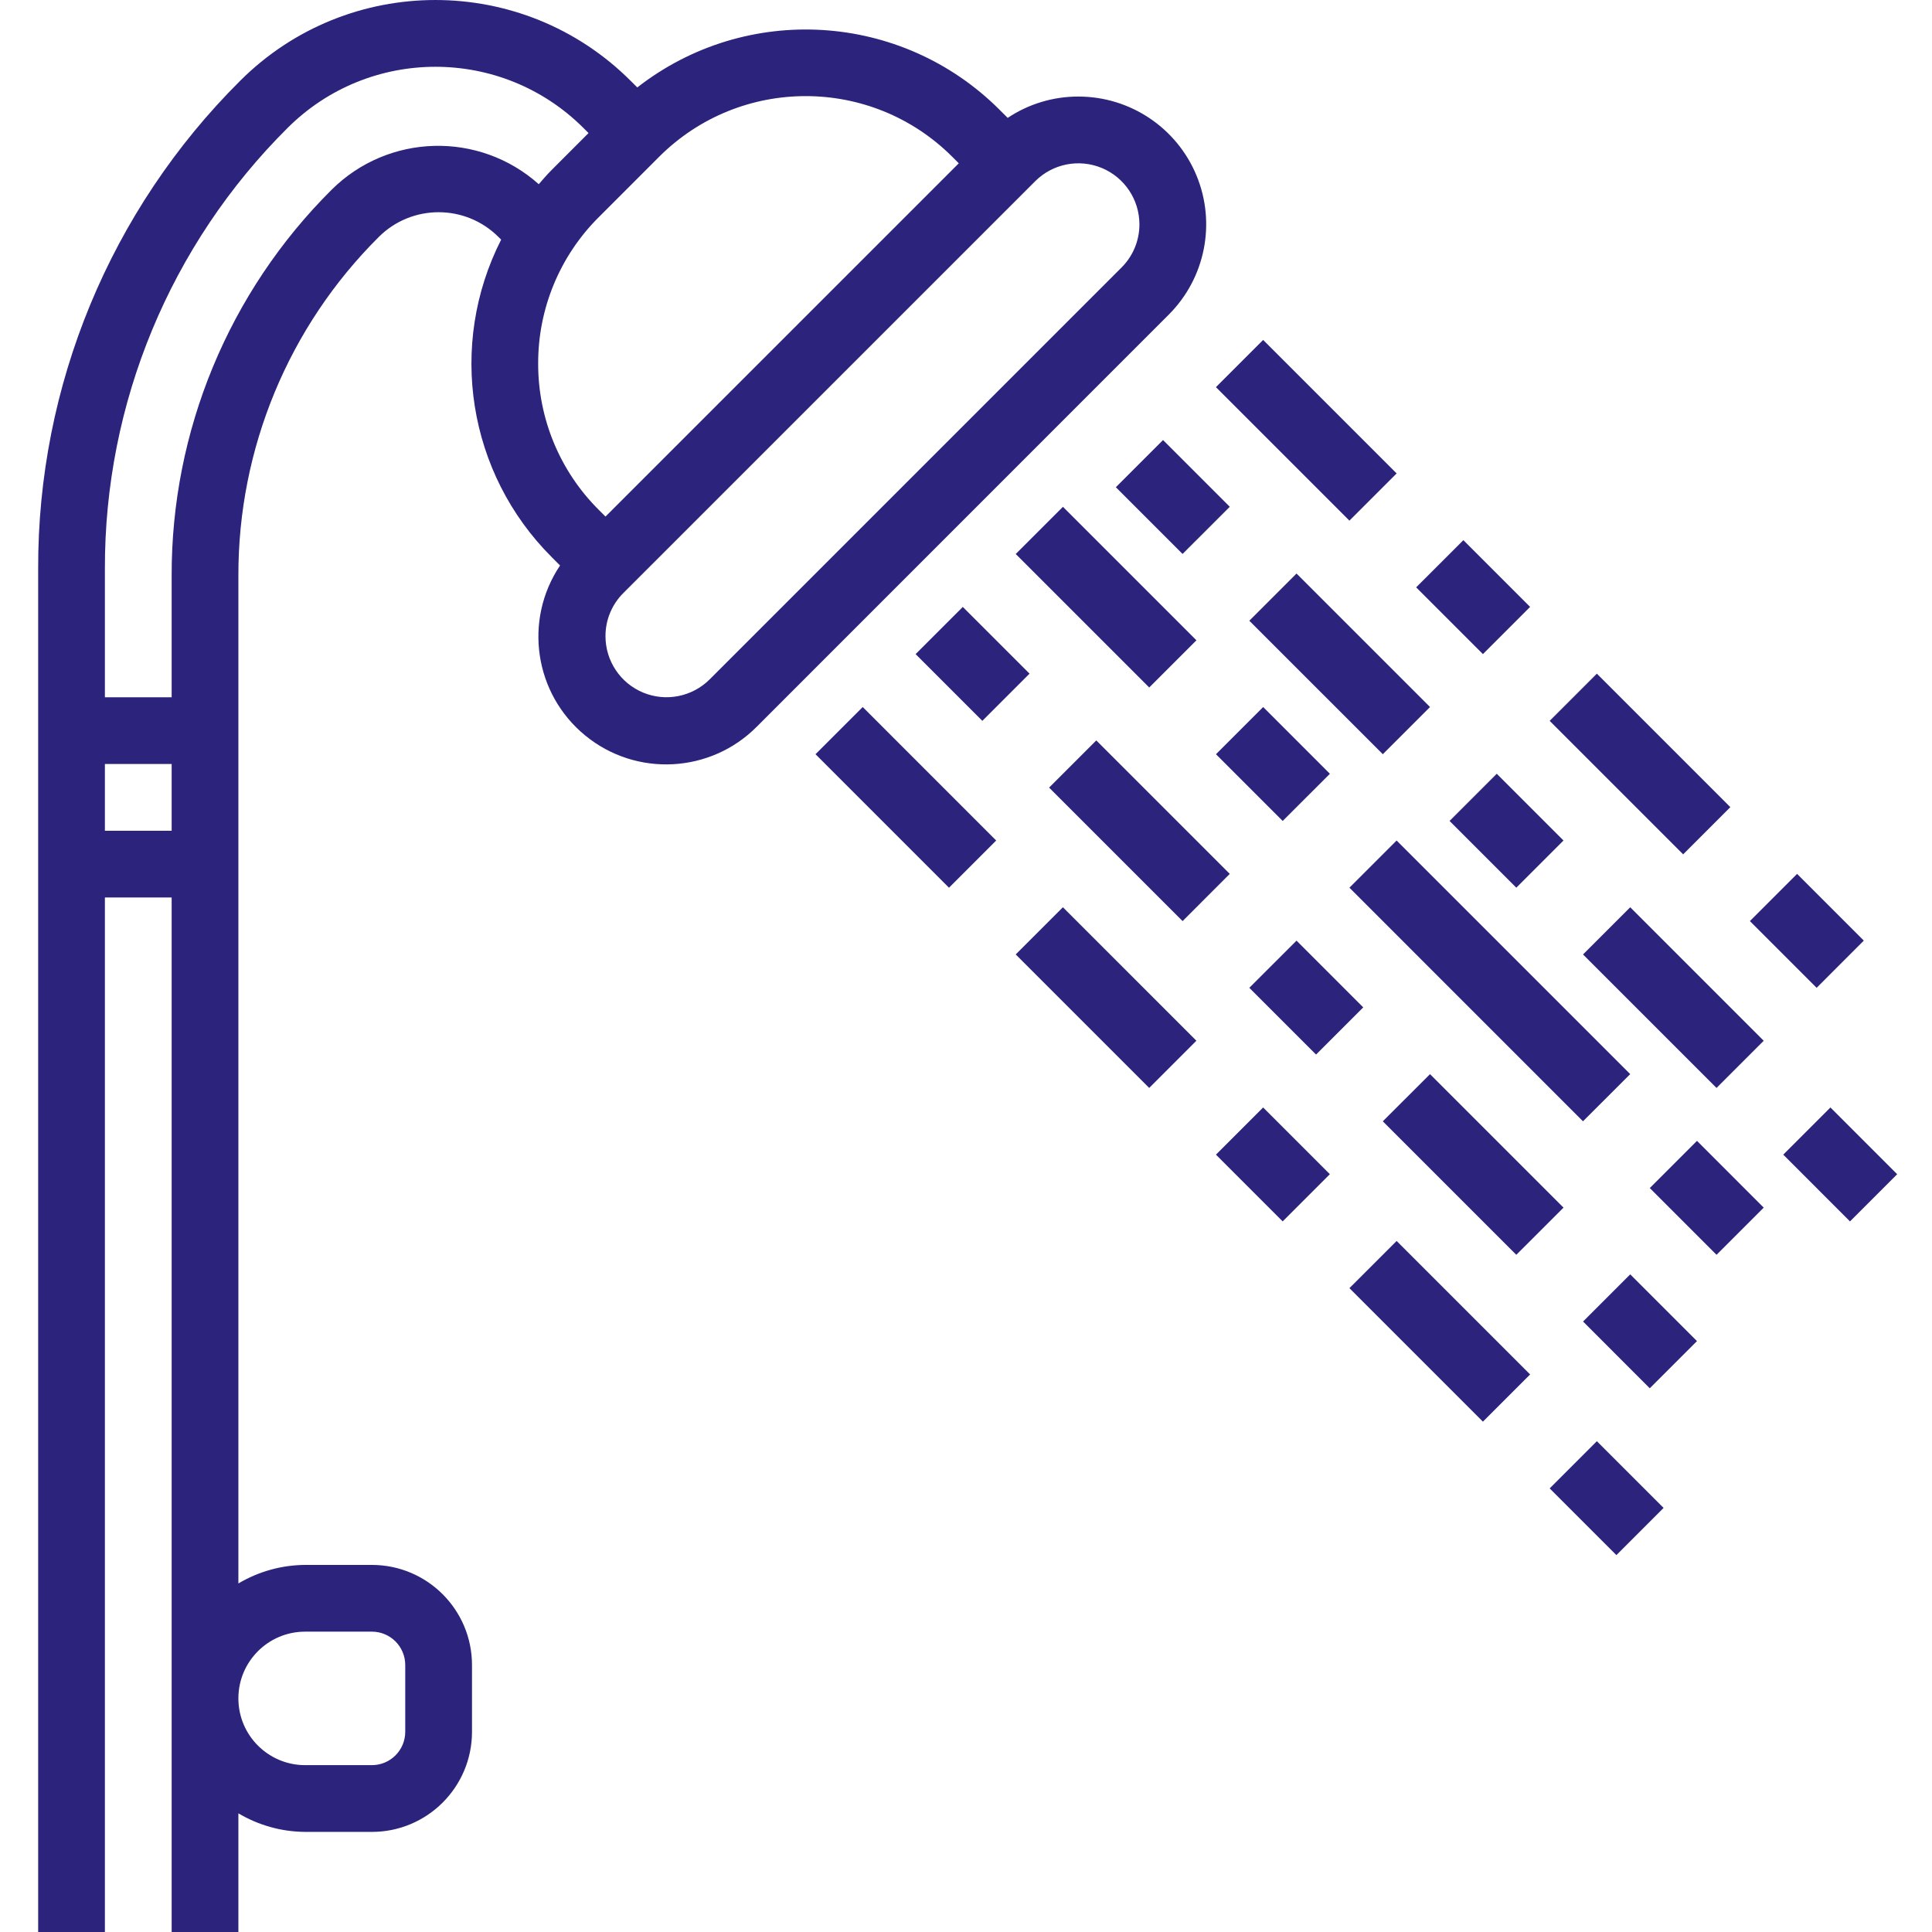 <svg width="85" height="85" viewBox="0 0 85 85" fill="none" xmlns="http://www.w3.org/2000/svg">
<g clip-path="url(#clip0_1_89)">
<path d="M47.446 4.248C46.339 4.245 45.256 4.572 44.334 5.186L43.963 4.816C39.658 0.524 32.831 0.109 28.038 3.847L27.744 3.554C22.998 -1.184 15.312 -1.184 10.566 3.554C4.855 9.238 1.654 16.971 1.679 25.029V85H4.615V39.486H7.552V85H10.488V79.779C11.377 80.308 12.391 80.589 13.425 80.596H16.361C18.793 80.596 20.766 78.624 20.766 76.191V73.255C20.766 70.822 18.793 68.85 16.361 68.85H13.425C12.391 68.856 11.377 69.138 10.488 69.666V25.337C10.473 19.741 12.697 14.371 16.665 10.425C18.12 8.974 20.475 8.974 21.93 10.425L22.049 10.543C19.686 15.189 20.583 20.827 24.271 24.509L24.64 24.879C23.026 27.286 23.506 30.526 25.75 32.361C27.993 34.196 31.264 34.023 33.303 31.964L51.42 13.843C53.028 12.235 53.51 9.818 52.639 7.717C51.769 5.617 49.719 4.248 47.446 4.248ZM4.615 36.549V33.613H7.552V36.549H4.615ZM13.425 71.786H16.361C17.172 71.786 17.829 72.443 17.829 73.255V76.191C17.829 77.002 17.172 77.659 16.361 77.659H13.425C11.803 77.659 10.488 76.344 10.488 74.723C10.488 73.1 11.803 71.786 13.425 71.786ZM14.589 8.349C10.069 12.845 7.534 18.962 7.552 25.337V30.676H4.615V25.029C4.595 17.749 7.489 10.764 12.651 5.63C16.248 2.041 22.072 2.041 25.669 5.63L25.893 5.854L24.271 7.478C24.069 7.679 23.887 7.892 23.703 8.104C21.079 5.762 17.084 5.869 14.589 8.349ZM23.677 15.994C23.671 13.577 24.631 11.258 26.345 9.553L29.006 6.891C32.567 3.341 38.328 3.341 41.889 6.891L42.182 7.185L26.639 22.727L26.345 22.433C24.631 20.729 23.671 18.41 23.677 15.994ZM49.344 11.768L31.221 29.891C30.452 30.657 29.298 30.886 28.295 30.471C27.292 30.055 26.639 29.076 26.639 27.991C26.636 27.278 26.919 26.595 27.424 26.092L45.547 7.97C46.316 7.203 47.47 6.974 48.473 7.39C49.475 7.806 50.129 8.784 50.13 9.87C50.131 10.582 49.849 11.265 49.344 11.768Z" fill="#2C237D"/>
<path d="M53.496 17.033L55.573 14.956L61.446 20.829L59.369 22.906L53.496 17.033Z" fill="#2C237D"/>
<path d="M62.305 25.841L64.382 23.765L67.318 26.701L65.242 28.778L62.305 25.841Z" fill="#2C237D"/>
<path d="M68.179 31.715L70.255 29.638L76.128 35.511L74.052 37.588L68.179 31.715Z" fill="#2C237D"/>
<path d="M49.093 21.436L51.169 19.36L54.105 22.296L52.028 24.372L49.093 21.436Z" fill="#2C237D"/>
<path d="M54.965 27.31L57.042 25.233L62.915 31.106L60.838 33.182L54.965 27.31Z" fill="#2C237D"/>
<path d="M63.775 36.118L65.851 34.042L68.787 36.979L66.711 39.055L63.775 36.118Z" fill="#2C237D"/>
<path d="M44.688 24.374L46.765 22.298L52.638 28.171L50.561 30.247L44.688 24.374Z" fill="#2C237D"/>
<path d="M53.497 33.183L55.574 31.106L58.51 34.043L56.433 36.119L53.497 33.183Z" fill="#2C237D"/>
<path d="M59.369 39.055L61.445 36.979L71.722 47.256L69.645 49.332L59.369 39.055Z" fill="#2C237D"/>
<path d="M69.646 41.992L71.723 39.915L77.596 45.789L75.52 47.865L69.646 41.992Z" fill="#2C237D"/>
<path d="M40.283 28.778L42.359 26.702L45.295 29.637L43.219 31.714L40.283 28.778Z" fill="#2C237D"/>
<path d="M46.156 34.651L48.232 32.575L54.105 38.447L52.029 40.524L46.156 34.651Z" fill="#2C237D"/>
<path d="M54.965 43.46L57.042 41.384L59.977 44.32L57.901 46.396L54.965 43.46Z" fill="#2C237D"/>
<path d="M60.838 49.333L62.915 47.257L68.788 53.13L66.711 55.206L60.838 49.333Z" fill="#2C237D"/>
<path d="M35.879 33.182L37.956 31.106L43.828 36.979L41.752 39.056L35.879 33.182Z" fill="#2C237D"/>
<path d="M44.687 41.991L46.763 39.915L52.636 45.788L50.56 47.865L44.687 41.991Z" fill="#2C237D"/>
<path d="M53.497 50.8L55.573 48.724L58.508 51.66L56.432 53.736L53.497 50.8Z" fill="#2C237D"/>
<path d="M59.369 56.673L61.446 54.597L67.319 60.47L65.242 62.547L59.369 56.673Z" fill="#2C237D"/>
<path d="M68.179 65.483L70.255 63.407L73.191 66.342L71.115 68.418L68.179 65.483Z" fill="#2C237D"/>
<path d="M69.648 58.142L71.724 56.066L74.66 59.002L72.583 61.078L69.648 58.142Z" fill="#2C237D"/>
<path d="M72.584 52.27L74.66 50.193L77.596 53.13L75.52 55.206L72.584 52.27Z" fill="#2C237D"/>
<path d="M78.456 50.8L80.532 48.724L83.468 51.661L81.392 53.737L78.456 50.8Z" fill="#2C237D"/>
<path d="M76.988 40.524L79.064 38.447L82 41.383L79.924 43.46L76.988 40.524Z" fill="#2C237D"/>
</g>
<defs>
<clipPath id="clip0_1_89">
<rect width="85" height="85" fill="white"/>
</clipPath>
</defs>
</svg>
